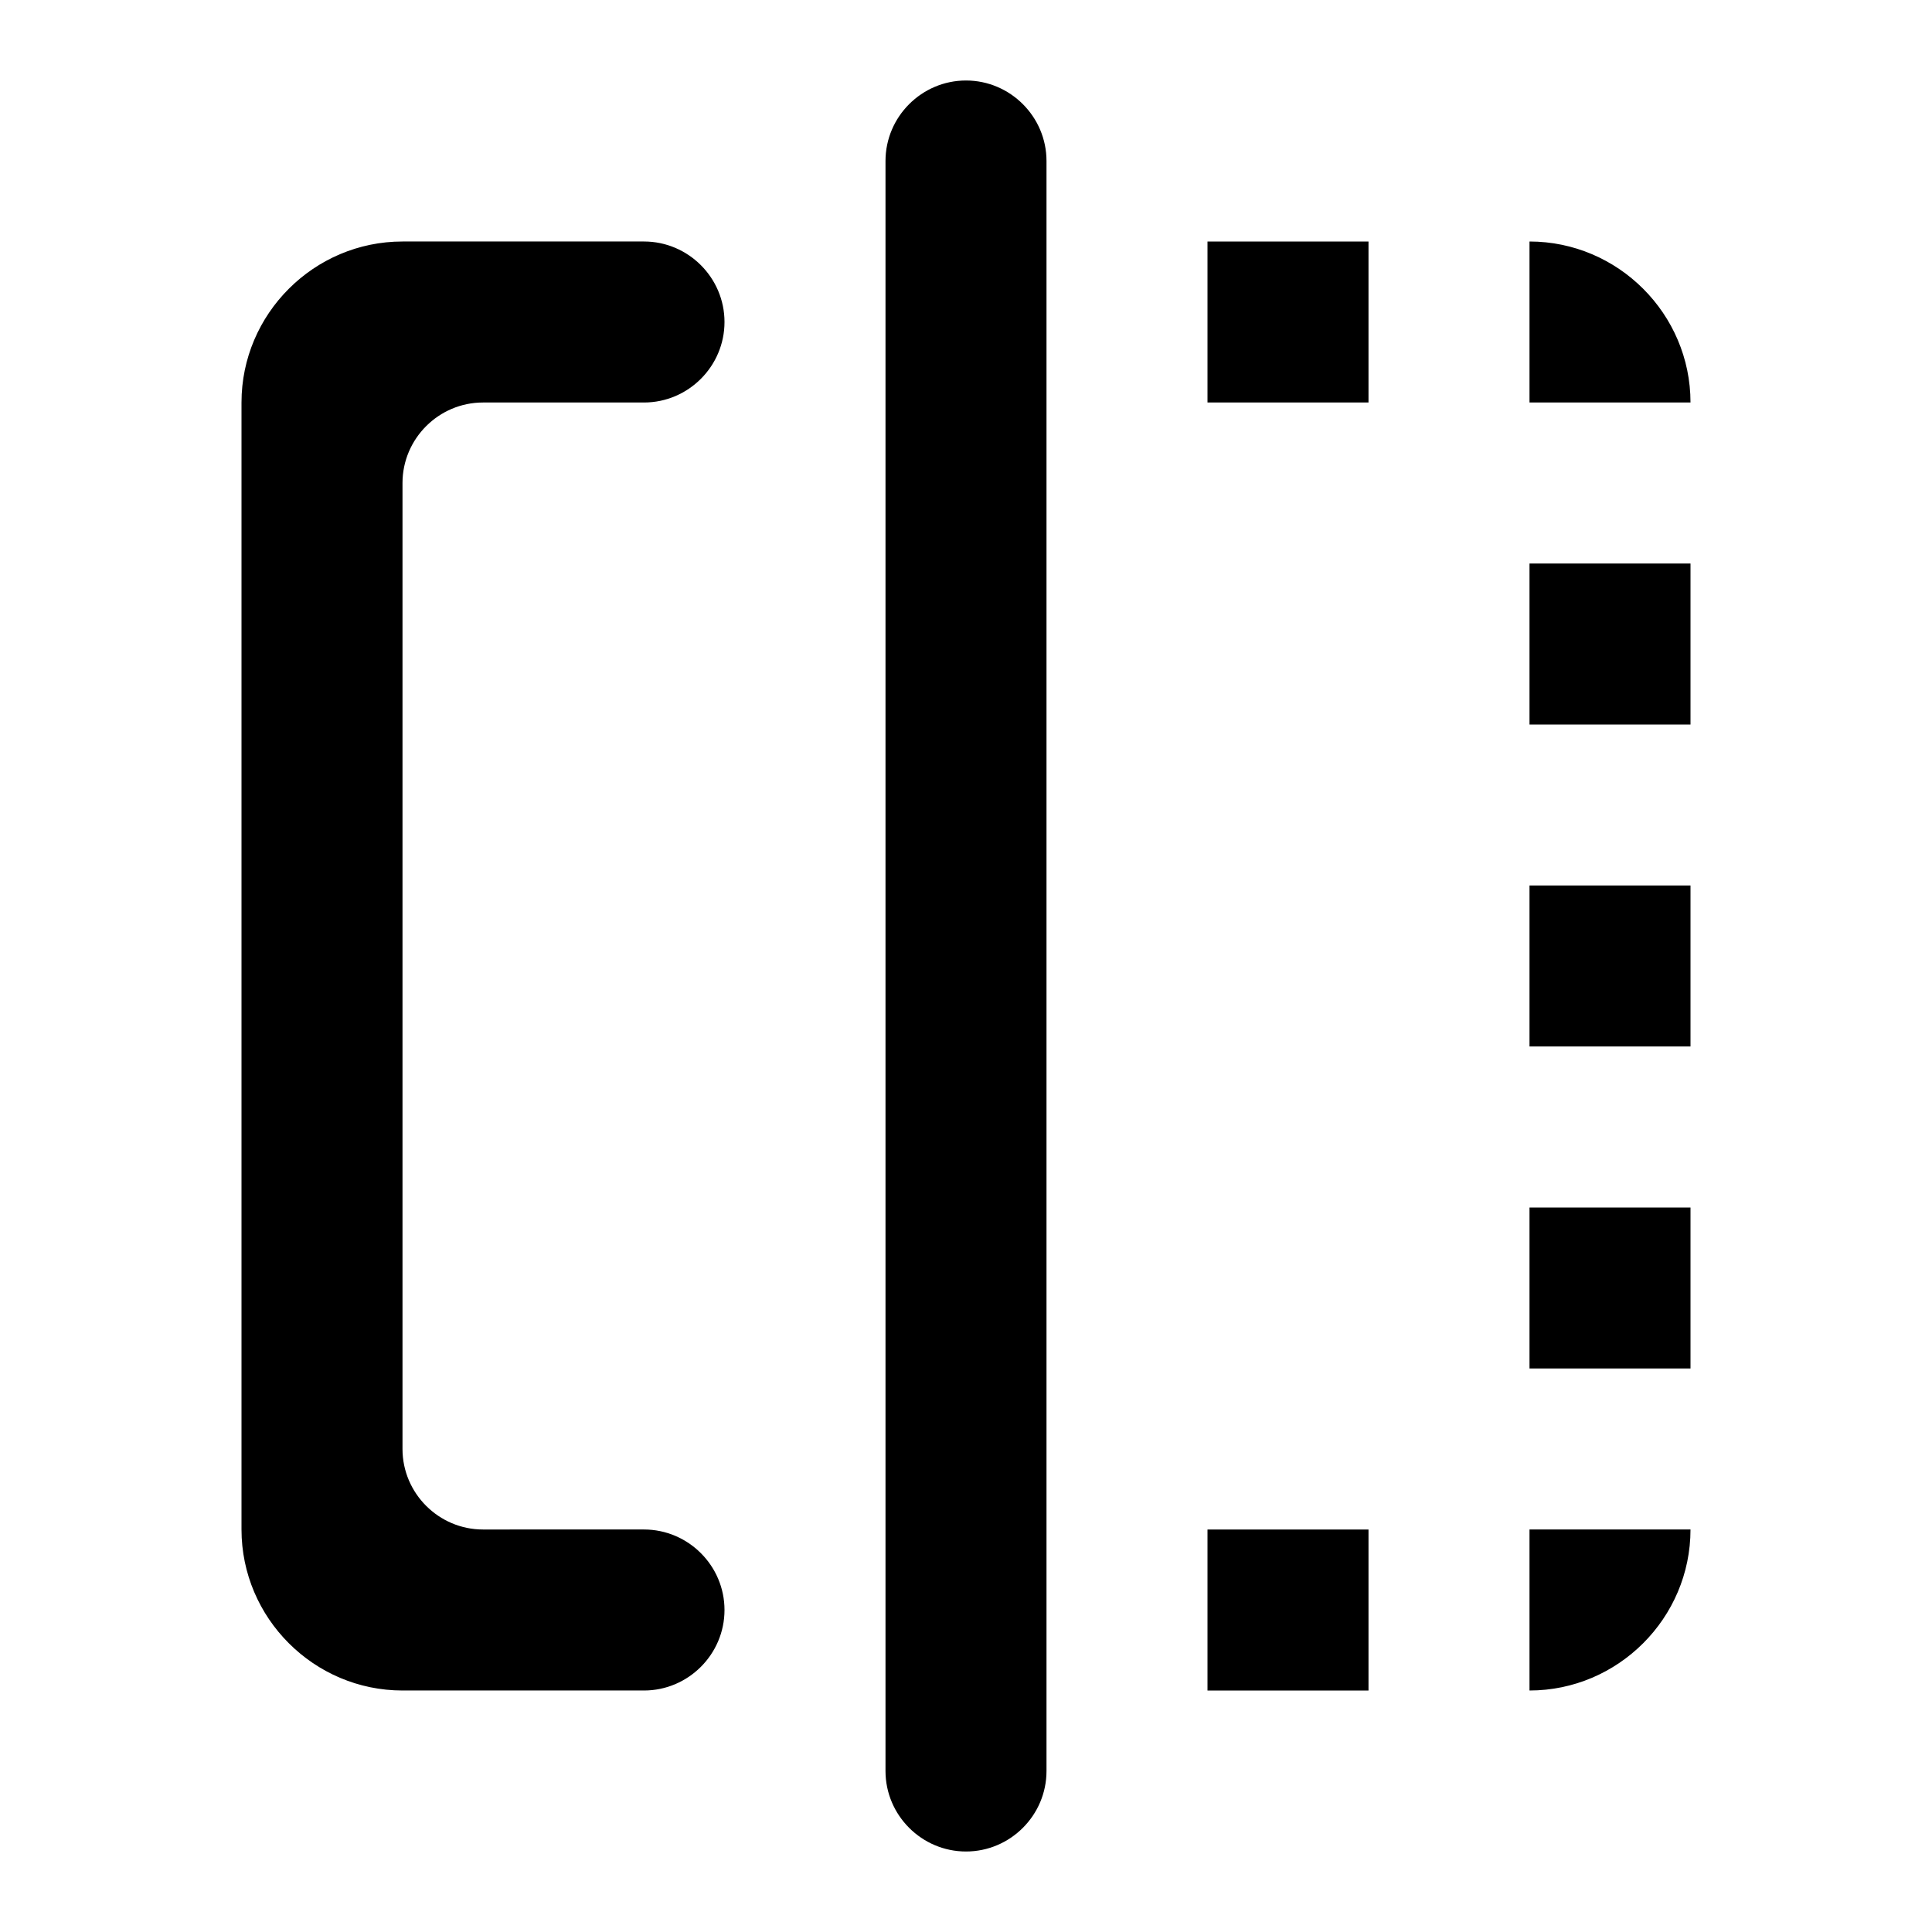 <svg viewBox="0 0 24 24" xmlns="http://www.w3.org/2000/svg"><path fill="none" d="M0 0h24v24H0V0Z"/><path d="M15 21h2v-2h-2v2Zm4-12h2V7h-2v2ZM3 5v14c0 1.1.9 2 2 2h3c.55 0 1-.45 1-1s-.45-1-1-1H6c-.55 0-1-.45-1-1V6c0-.55.45-1 1-1h2c.55 0 1-.45 1-1s-.45-1-1-1H5c-1.1 0-2 .9-2 2Zm16-2v2h2c0-1.1-.9-2-2-2Zm-7 20c.55 0 1-.45 1-1V2c0-.55-.45-1-1-1s-1 .45-1 1v20c0 .55.45 1 1 1Zm7-6h2v-2h-2v2ZM15 5h2V3h-2v2Zm4 8h2v-2h-2v2Zm0 8c1.1 0 2-.9 2-2h-2v2Z"/></svg>